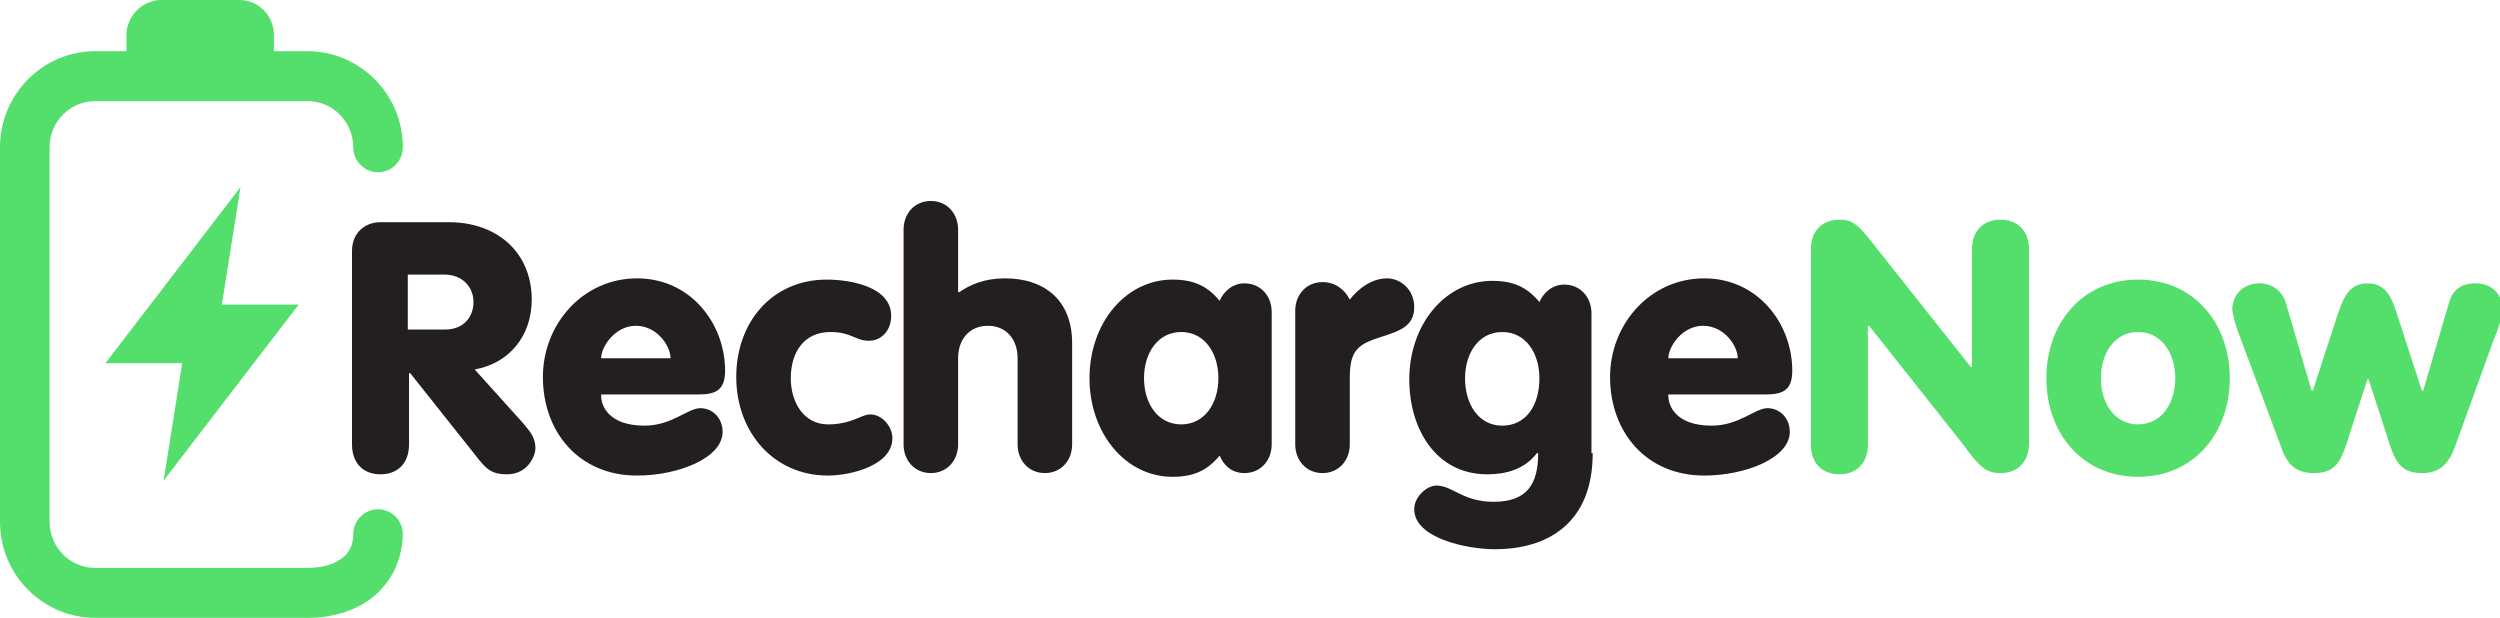<svg width="263" height="65" viewBox="0 0 263 65" fill="none" xmlns="http://www.w3.org/2000/svg">
<path d="M37.031 26.394C37.031 24.424 38.466 23.374 40.03 23.374H47.202C52.417 23.374 55.938 26.657 55.938 31.515C55.938 35.323 53.591 38.212 49.94 38.869L55.025 44.515C55.808 45.434 56.329 46.091 56.329 47.141C56.329 47.929 55.547 49.899 53.33 49.899C51.766 49.899 51.244 49.374 50.462 48.455L43.16 39.263H43.029V46.747C43.029 48.848 41.725 49.899 40.03 49.899C38.335 49.899 37.031 48.848 37.031 46.747V26.394ZM42.899 34.667H46.811C48.767 34.667 49.81 33.353 49.81 31.778C49.81 30.071 48.506 28.889 46.811 28.889H42.899V34.667Z" fill="#231F20"/>
<path d="M63.24 41.626C63.24 42.808 64.153 44.778 67.804 44.778C70.672 44.778 72.367 42.939 73.671 42.939C74.975 42.939 76.018 43.99 76.018 45.434C76.018 48.192 71.324 50.03 67.021 50.03C60.893 50.03 57.112 45.434 57.112 39.657C57.112 34.141 61.284 29.283 67.021 29.283C72.628 29.283 76.279 34.01 76.279 39C76.279 40.97 75.366 41.495 73.541 41.495H63.24V41.626ZM70.542 37.687C70.542 36.374 69.108 34.273 66.891 34.273C64.674 34.273 63.24 36.505 63.24 37.687H70.542Z" fill="#231F20"/>
<path d="M86.971 29.414C89.579 29.414 93.752 30.202 93.752 33.222C93.752 34.798 92.709 35.848 91.404 35.848C89.97 35.848 89.579 34.929 87.362 34.929C84.494 34.929 83.19 37.161 83.19 39.788C83.19 42.414 84.624 44.646 87.102 44.646C89.579 44.646 90.622 43.596 91.535 43.596C92.839 43.596 93.882 44.909 93.882 46.091C93.882 48.98 89.449 50.03 87.102 50.03C81.364 50.03 77.453 45.434 77.453 39.657C77.453 33.879 81.234 29.414 86.971 29.414Z" fill="#231F20"/>
<path d="M95.056 24.162C95.056 22.454 96.229 21.141 97.924 21.141C99.619 21.141 100.793 22.454 100.793 24.162V30.727H100.923C102.097 29.939 103.531 29.283 105.748 29.283C109.66 29.283 112.789 31.384 112.789 36.111V46.747C112.789 48.455 111.615 49.768 109.92 49.768C108.225 49.768 107.052 48.455 107.052 46.747V37.687C107.052 35.717 105.878 34.273 103.922 34.273C101.966 34.273 100.793 35.717 100.793 37.687V46.747C100.793 48.455 99.619 49.768 97.924 49.768C96.229 49.768 95.056 48.455 95.056 46.747V24.162Z" fill="#231F20"/>
<path d="M133.782 46.747C133.782 48.455 132.608 49.768 130.913 49.768C129.479 49.768 128.697 48.848 128.305 47.929C127.001 49.505 125.567 50.161 123.35 50.161C118.396 50.161 114.614 45.566 114.614 39.788C114.614 34.01 118.396 29.414 123.35 29.414C125.567 29.414 127.001 30.071 128.305 31.646C128.697 30.727 129.609 29.808 130.913 29.808C132.608 29.808 133.782 31.121 133.782 32.828V46.747ZM120.351 39.788C120.351 42.414 121.786 44.646 124.263 44.646C126.741 44.646 128.175 42.414 128.175 39.788C128.175 37.161 126.741 34.929 124.263 34.929C121.786 34.929 120.351 37.161 120.351 39.788Z" fill="#231F20"/>
<path d="M136.259 32.697C136.259 30.99 137.433 29.677 139.128 29.677C140.693 29.677 141.605 30.727 141.997 31.515C142.909 30.333 144.344 29.283 145.908 29.283C147.343 29.283 148.777 30.465 148.777 32.303C148.777 34.273 147.343 34.798 145.256 35.454C142.779 36.242 141.997 36.899 141.997 39.788V46.747C141.997 48.454 140.823 49.768 139.128 49.768C137.433 49.768 136.259 48.454 136.259 46.747V32.697Z" fill="#231F20"/>
<path d="M167.553 47.667C167.553 55.02 162.859 57.778 157.252 57.778C154.253 57.778 148.777 56.596 148.777 53.576C148.777 52.263 150.081 51.081 151.124 51.081C152.819 51.081 153.862 52.788 157.122 52.788C160.643 52.788 161.816 50.949 161.816 47.667H161.686C160.382 49.374 158.426 49.899 156.47 49.899C150.994 49.899 148.255 45.04 148.255 39.919C148.255 34.141 152.037 29.545 156.992 29.545C159.208 29.545 160.643 30.202 161.946 31.778C162.338 30.858 163.25 29.939 164.554 29.939C166.249 29.939 167.423 31.253 167.423 32.96V47.667H167.553ZM158.035 34.929C155.557 34.929 154.123 37.162 154.123 39.788C154.123 42.545 155.557 44.778 158.035 44.778C160.512 44.778 161.946 42.677 161.946 39.788C161.946 37.162 160.512 34.929 158.035 34.929Z" fill="#231F20"/>
<path d="M175.507 41.626C175.507 42.808 176.42 44.778 180.071 44.778C182.94 44.778 184.635 42.939 185.939 42.939C187.243 42.939 188.286 43.99 188.286 45.434C188.286 48.192 183.592 50.03 179.289 50.03C173.16 50.03 169.379 45.434 169.379 39.657C169.379 34.141 173.551 29.283 179.289 29.283C184.896 29.283 188.546 34.01 188.546 39C188.546 40.97 187.634 41.495 185.808 41.495H175.507V41.626ZM182.809 37.687C182.809 36.374 181.375 34.273 179.158 34.273C176.942 34.273 175.507 36.505 175.507 37.687H182.809Z" fill="#231F20"/>
<path d="M190.502 26.263C190.502 24.162 191.806 23.111 193.501 23.111C195.066 23.111 195.587 23.768 197.543 26.263L207.323 38.606H207.453V26.263C207.453 24.162 208.757 23.111 210.452 23.111C212.147 23.111 213.451 24.162 213.451 26.263V46.616C213.451 48.717 212.147 49.768 210.452 49.768C208.887 49.768 208.235 49.111 206.41 46.616L196.631 34.273H196.5V46.747C196.5 48.849 195.196 49.899 193.501 49.899C191.806 49.899 190.502 48.849 190.502 46.747V26.263Z" fill="#54DF6C"/>
<path d="M234.575 39.788C234.575 45.566 230.793 50.161 224.926 50.161C219.058 50.161 215.277 45.566 215.277 39.788C215.277 34.01 219.058 29.414 224.926 29.414C230.793 29.414 234.575 34.01 234.575 39.788ZM221.014 39.788C221.014 42.414 222.448 44.646 224.926 44.646C227.403 44.646 228.837 42.414 228.837 39.788C228.837 37.161 227.403 34.929 224.926 34.929C222.448 34.929 221.014 37.161 221.014 39.788Z" fill="#54DF6C"/>
<path d="M235.748 35.717C235.227 34.404 234.966 33.485 234.835 32.566C234.835 31.121 235.879 29.808 237.704 29.808C239.008 29.808 240.051 30.596 240.442 31.778L243.181 41.101H243.311L245.919 33.091C246.44 31.646 246.962 29.808 249.048 29.808C251.134 29.808 251.656 31.515 252.178 33.091L254.785 41.101H254.916L257.654 31.778C258.045 30.465 258.958 29.808 260.392 29.808C262.348 29.808 263.261 31.121 263.261 32.566C263.13 33.616 262.87 34.535 262.348 35.717L258.306 46.879C257.654 48.717 256.741 49.768 254.785 49.768C252.699 49.768 252.047 48.717 251.395 46.747L249.179 39.919H249.048L246.831 46.747C246.18 48.717 245.528 49.768 243.441 49.768C241.485 49.768 240.573 48.848 239.921 46.879L235.748 35.717Z" fill="#54DF6C"/>
<path d="M32.337 65H10.04C4.564 65 0 60.535 0 54.889V15.495C0 9.98 4.433 5.384 10.04 5.384H32.337C37.814 5.384 42.377 9.848 42.377 15.495C42.377 16.939 41.204 18.121 39.77 18.121C38.335 18.121 37.162 16.939 37.162 15.495C37.162 12.869 35.075 10.636 32.337 10.636H10.04C7.432 10.636 5.216 12.737 5.216 15.495V54.889C5.216 57.515 7.302 59.747 10.04 59.747H32.337C33.771 59.747 37.162 59.353 37.162 56.202C37.162 54.758 38.335 53.576 39.77 53.576C41.204 53.576 42.377 54.758 42.377 56.202C42.247 61.455 38.205 65 32.337 65Z" fill="#54DF6C"/>
<path d="M28.947 9.192H13.3V3.677C13.3 1.707 14.995 0 16.951 0H25.166C27.252 0 28.817 1.707 28.817 3.677V9.192H28.947Z" fill="#54DF6C"/>
<path d="M25.296 19.697L11.083 38.212H19.168L17.212 50.556L31.424 32.041H23.34L25.296 19.697Z" fill="#54DF6C"/>
</svg>
